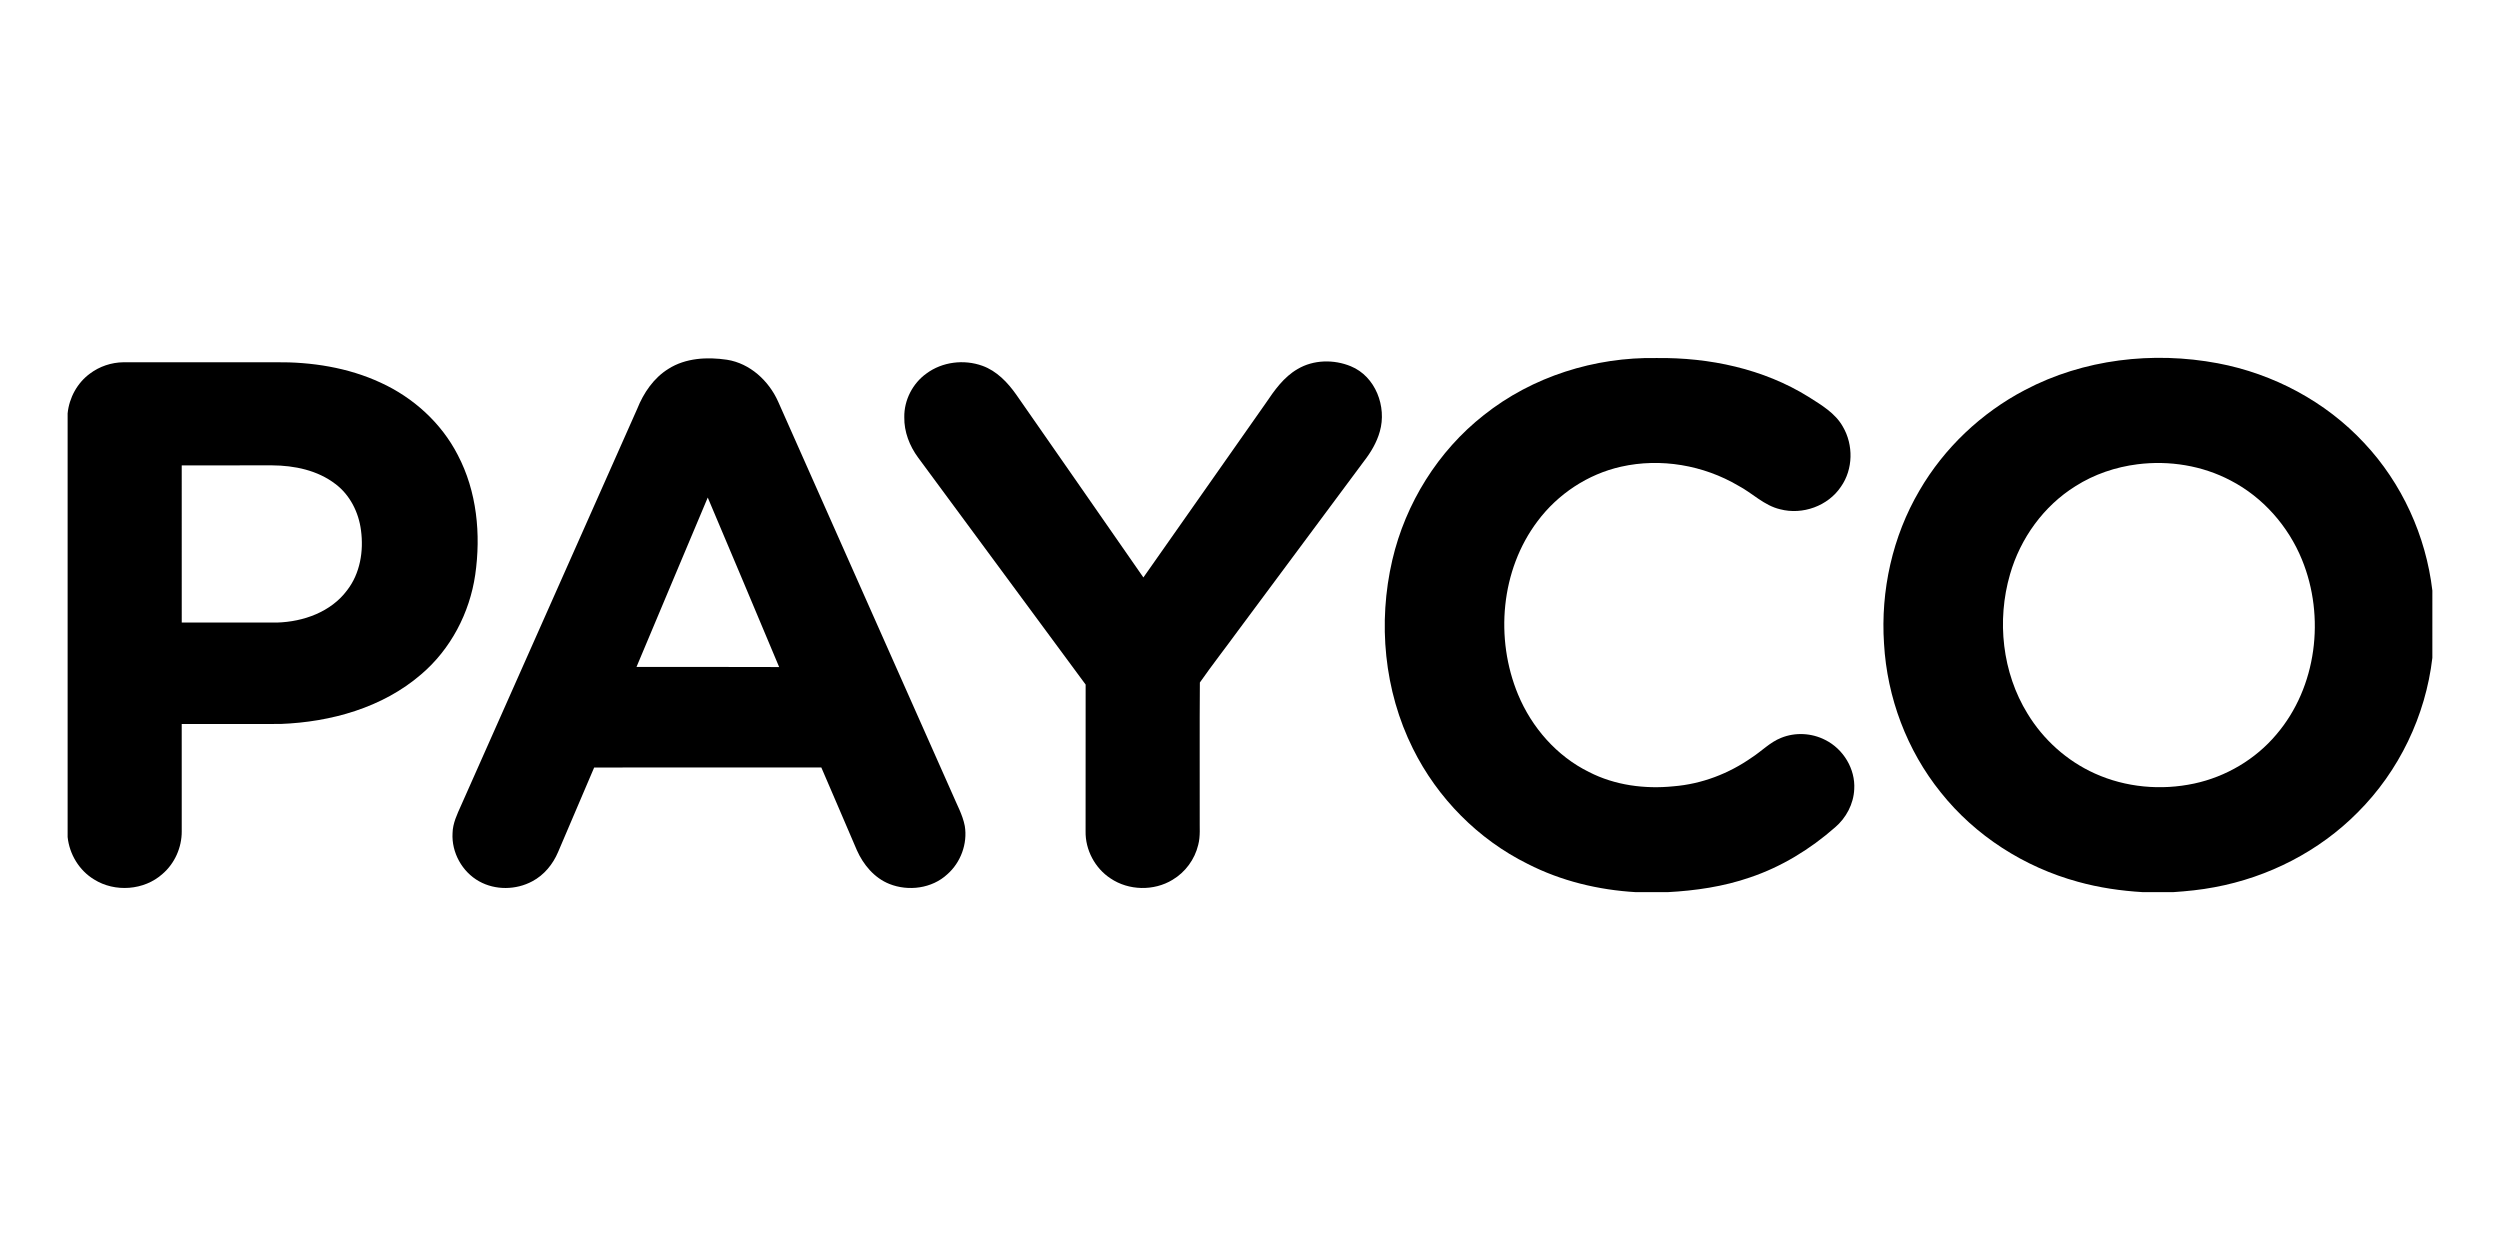 <?xml version="1.0" encoding="utf-8"?>
<!-- Generator: Adobe Illustrator 17.0.0, SVG Export Plug-In . SVG Version: 6.00 Build 0)  -->
<!DOCTYPE svg PUBLIC "-//W3C//DTD SVG 1.1//EN" "http://www.w3.org/Graphics/SVG/1.1/DTD/svg11.dtd">
<svg version="1.1" id="레이어_1" xmlns="http://www.w3.org/2000/svg" xmlns:xlink="http://www.w3.org/1999/xlink" x="0px"
	 y="0px" width="400px" height="200px" viewBox="0 0 400 200" enable-background="new 0 0 400 200" xml:space="preserve">
<g>
	<path d="M237.414,66.413c7.762-6.174,17.755-9.306,27.637-9.128c8.449-0.1,17.09,1.712,24.324,6.215
		c2.039,1.298,4.262,2.588,5.482,4.765c1.712,2.915,1.655,6.81-0.297,9.595c-2.061,3.099-6.153,4.568-9.733,3.624
		c-2.564-0.595-4.427-2.575-6.691-3.773c-5.59-3.294-12.427-4.468-18.769-3.04c-5.306,1.19-10.112,4.368-13.357,8.719
		c-5.901,7.816-6.834,18.788-3.116,27.743c2.191,5.271,6.191,9.855,11.343,12.389c4.143,2.131,8.936,2.753,13.541,2.285
		c4.492-0.362,8.83-2.02,12.511-4.606c1.585-1.02,2.915-2.445,4.695-3.145c2.253-0.922,4.901-0.779,7.059,0.338
		c2.891,1.444,4.83,4.635,4.635,7.881c-0.103,2.353-1.285,4.59-3.07,6.107c-3.976,3.494-8.581,6.318-13.609,8.008
		c-4.243,1.469-8.725,2.12-13.195,2.356h-5.052c-5.999-0.346-11.973-1.782-17.333-4.527c-7.919-3.921-14.437-10.537-18.353-18.447
		c-4.617-9.257-5.633-20.146-3.291-30.185C224.892,80.523,230.079,72.174,237.414,66.413L237.414,66.413z"/>
	<path d="M207.608,59.052c2.55-1.517,5.815-1.569,8.525-0.449c3.951,1.617,5.782,6.472,4.635,10.445
		c-0.487,1.742-1.425,3.316-2.526,4.736c-6.729,9.055-13.455,18.109-20.184,27.161c-2.012,2.761-4.124,5.458-6.08,8.257
		c-0.057,7.216-0.008,14.434-0.024,21.647c-0.035,1.45,0.135,2.926-0.243,4.343c-0.552,2.307-2.058,4.36-4.097,5.571
		c-2.986,1.831-7.026,1.742-9.928-0.219c-2.485-1.625-4.049-4.565-3.992-7.537c0.011-7.824-0.003-15.648,0.008-23.475
		c-8.933-12.116-17.874-24.221-26.812-36.332c-1.366-1.855-2.245-4.122-2.204-6.447c-0.046-2.723,1.333-5.417,3.548-6.996
		c2.521-1.872,5.999-2.293,8.938-1.233c2.304,0.822,4.059,2.672,5.439,4.633c6.777,9.744,13.566,19.48,20.33,29.235
		c6.521-9.29,13.044-18.577,19.567-27.867C203.905,62.454,205.398,60.328,207.608,59.052L207.608,59.052z"/>
	<path d="M378.274,70.884c-6.161-6.637-14.542-11.083-23.421-12.76c-10.377-1.95-21.476-0.671-30.866,4.278
		c-6.978,3.654-12.922,9.276-16.876,16.089c-4.319,7.345-6.228,16.019-5.666,24.5c0.49,8.608,3.656,17.06,9.071,23.783
		c5.531,6.964,13.384,11.97,21.944,14.309c3.4,0.949,6.907,1.455,10.428,1.663h4.782c2.226-0.149,4.452-0.368,6.645-0.79
		c8.6-1.588,16.752-5.742,22.915-11.97c6.612-6.591,10.867-15.459,11.948-24.727V94.491
		C388.148,85.737,384.316,77.318,378.274,70.884z M364.221,117.517c-3.351,3.984-8.07,6.764-13.155,7.851
		c-5.293,1.133-10.959,0.627-15.9-1.612c-4.446-2.001-8.23-5.401-10.758-9.566c-4.057-6.58-4.949-14.902-2.807-22.29
		c1.65-5.758,5.379-10.945,10.485-14.12c2.986-1.896,6.415-3.056,9.917-3.497c5.074-0.638,10.361,0.203,14.896,2.596
		c5.157,2.669,9.22,7.291,11.41,12.652C372.059,98.67,370.699,109.934,364.221,117.517z"/>
	<path d="M73.23,72.772c-2.629-5.114-7.113-9.165-12.322-11.545c-5.239-2.434-11.08-3.332-16.825-3.267
		c-8.119,0.005-16.238,0-24.359,0.003c-1.909,0.027-3.803,0.66-5.331,1.812c-2.028,1.482-3.327,3.87-3.573,6.364v67.785
		c0.284,2.748,1.85,5.347,4.224,6.783c3.332,2.104,8.03,1.766,10.967-0.887c1.95-1.679,3.08-4.233,3.067-6.802
		c-0.005-5.725-0.003-11.451-0.003-17.176c5.274-0.011,10.547,0.011,15.821-0.008c8.038-0.306,16.311-2.596,22.493-7.938
		c4.719-4.013,7.756-9.823,8.646-15.929C76.965,85.493,76.311,78.619,73.23,72.772z M55.527,94.456
		c-2.572,3.456-6.983,5.025-11.17,5.152c-5.093,0.005-10.185,0-15.278,0c-0.003-8.381-0.003-16.765-0.003-25.146
		c4.825-0.005,9.647,0.003,14.472-0.005c3.546,0.019,7.264,0.782,10.126,2.988c2.331,1.75,3.721,4.546,4.084,7.402
		C58.207,88.171,57.625,91.762,55.527,94.456z"/>
	<path d="M154.367,132.159c-0.349-1.812-1.282-3.435-1.982-5.12c-9.298-20.922-18.58-41.852-27.881-62.774
		c-1.49-3.335-4.5-6.131-8.192-6.707c-3.151-0.465-6.604-0.298-9.363,1.458c-2.358,1.458-3.978,3.846-4.99,6.385
		c-9.401,21.16-18.788,42.325-28.192,63.482c-0.625,1.401-1.325,2.834-1.358,4.4c-0.187,3.107,1.533,6.215,4.251,7.727
		c2.591,1.452,5.907,1.398,8.508-0.003c1.885-0.993,3.299-2.729,4.122-4.673c1.92-4.514,3.854-9.022,5.777-13.533
		c12.116-0.005,24.232,0.005,36.345-0.005c1.912,4.403,3.784,8.825,5.685,13.233c1.03,2.323,2.794,4.443,5.201,5.401
		c3.053,1.222,6.826,0.725,9.268-1.542C153.716,138.001,154.827,134.985,154.367,132.159z M101.838,106.713
		c3.786-9.044,7.608-18.069,11.402-27.107c3.838,9.028,7.621,18.079,11.424,27.121C117.056,106.691,109.449,106.721,101.838,106.713
		z"/>
</g>
</svg>
